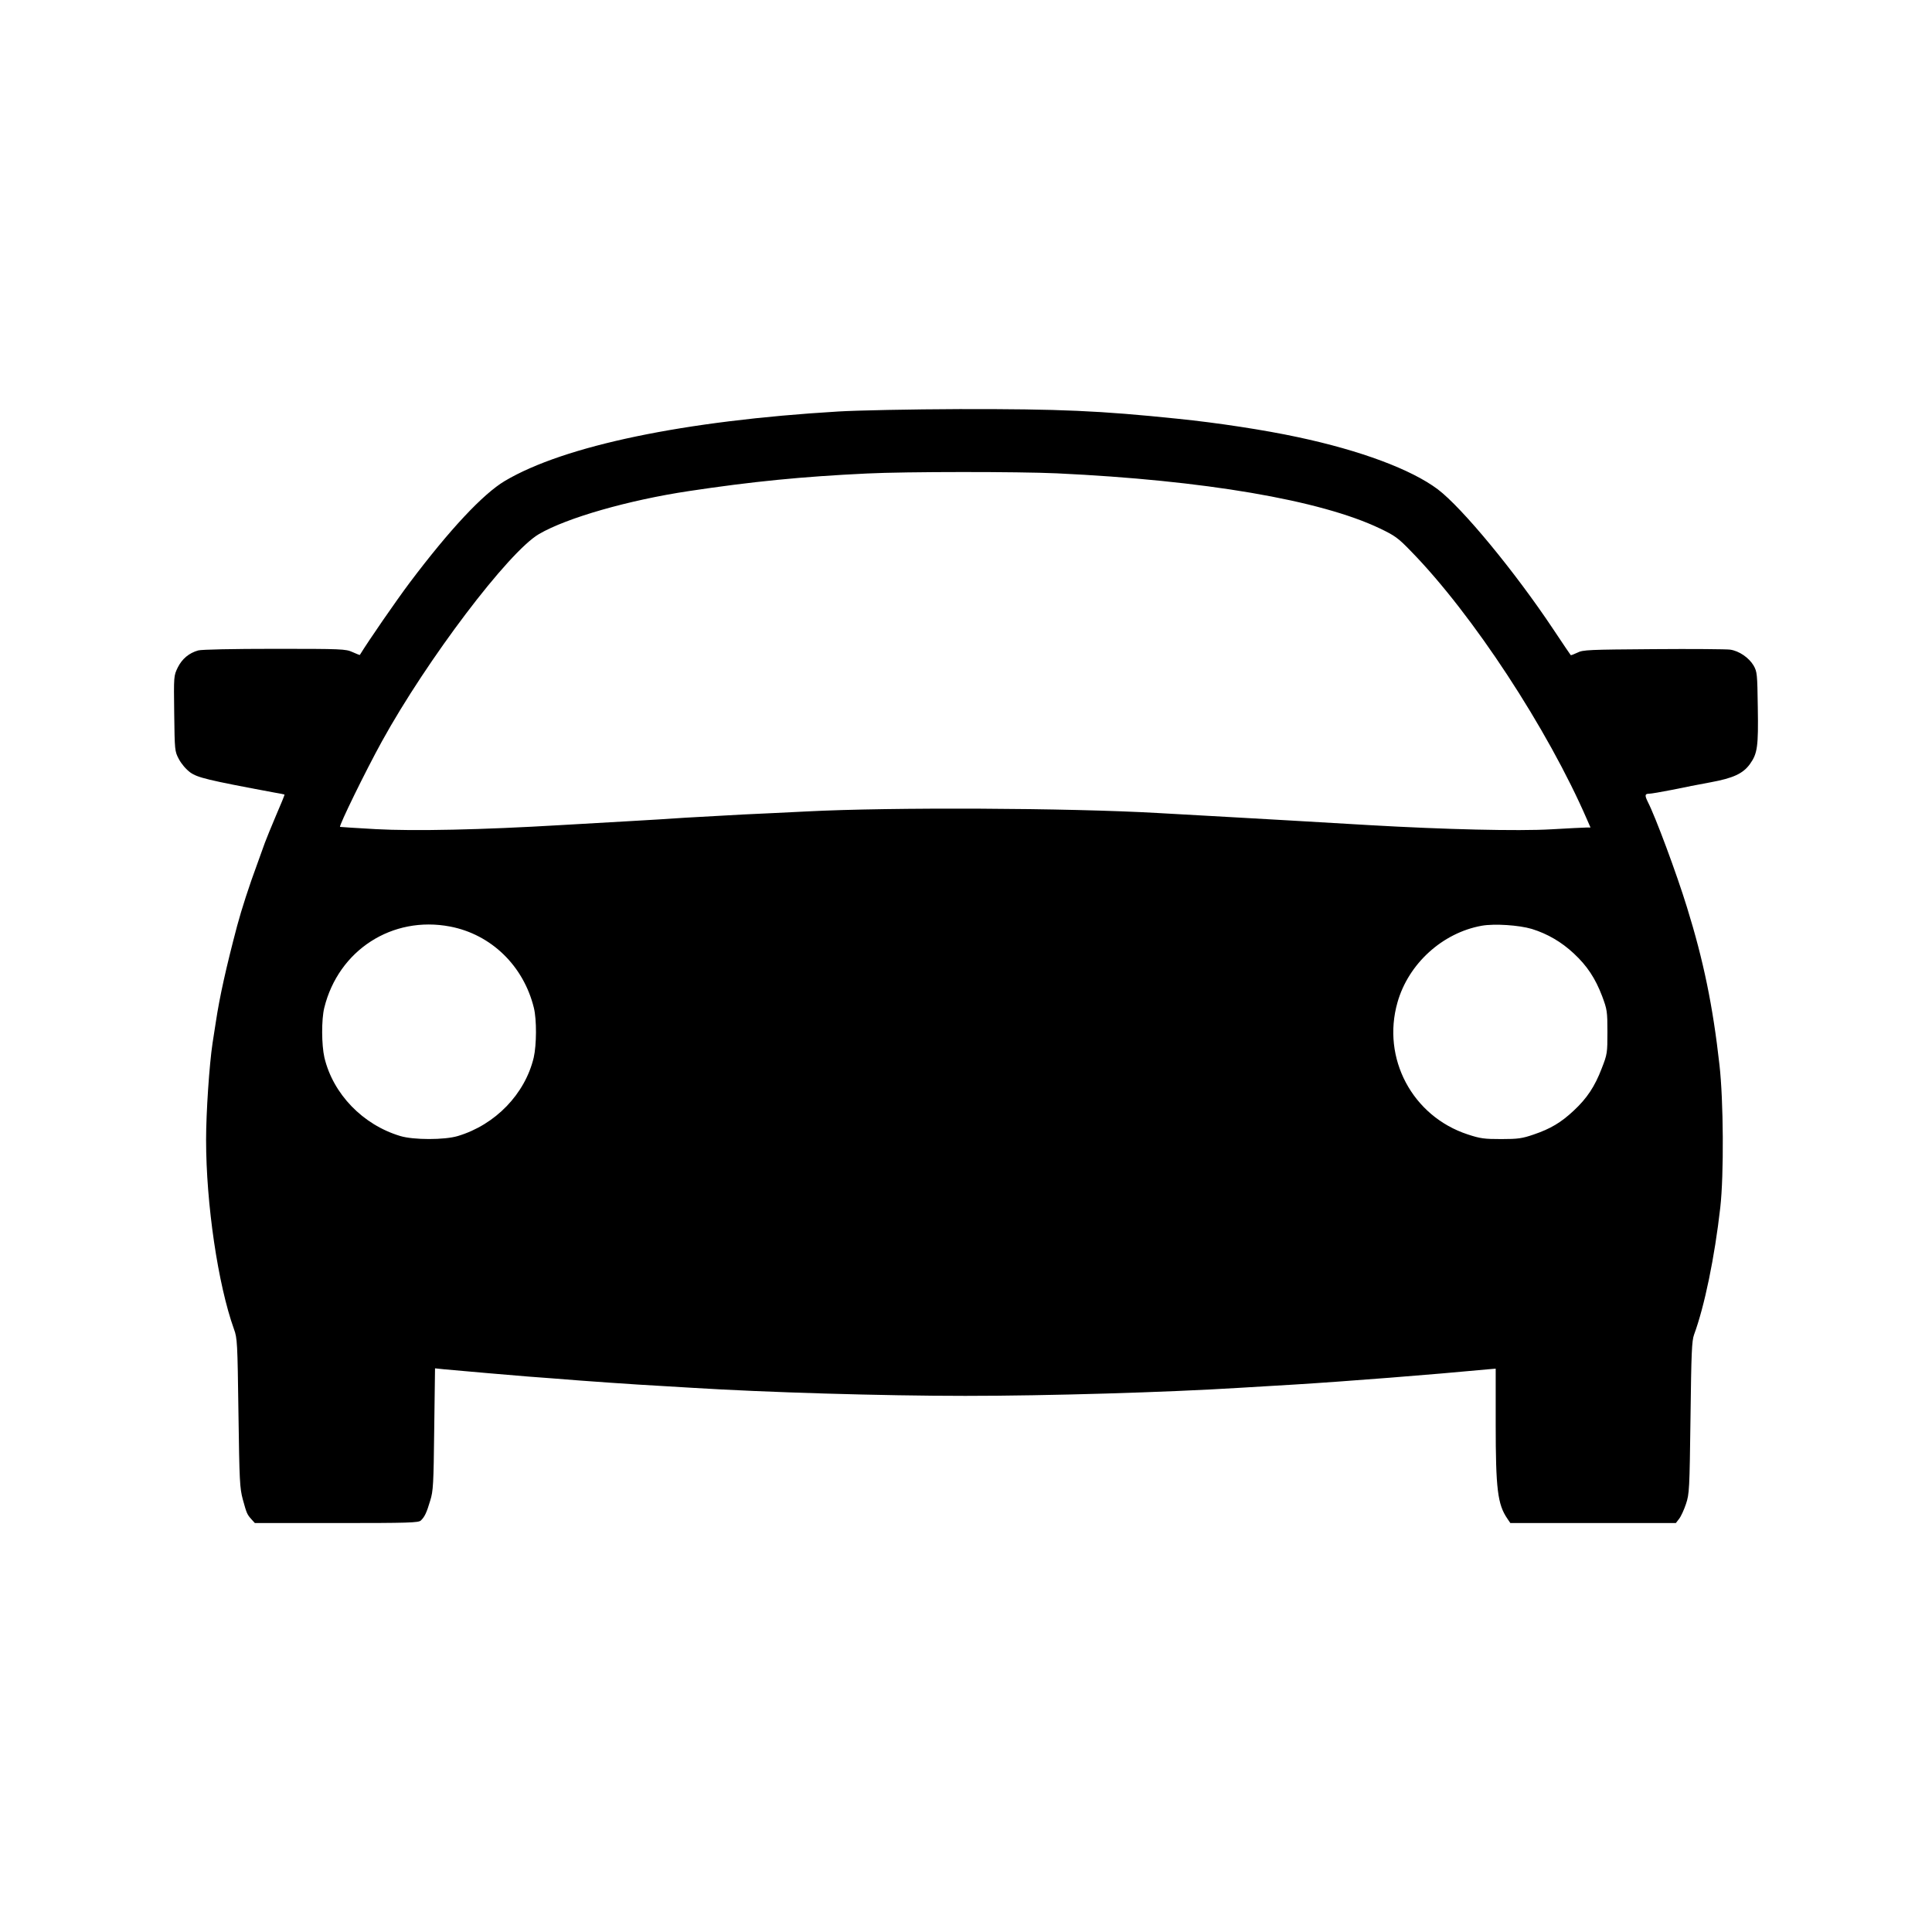 <?xml version="1.0" standalone="no"?>
<!DOCTYPE svg PUBLIC "-//W3C//DTD SVG 20010904//EN"
 "http://www.w3.org/TR/2001/REC-SVG-20010904/DTD/svg10.dtd">
<svg version="1.0" xmlns="http://www.w3.org/2000/svg"
 width="1200pt" height="1200pt" viewBox="0 0 1200 1200"
 preserveAspectRatio="xMidYMid meet">
<g transform="translate(0,1200) scale(0.1,-0.1)"
fill="#000000" stroke="none">
<path d="M5205 9444 c-955 -57 -1699 -212 -2069 -431 -136 -81 -342 -301 -592
-633 -81 -108 -254 -358 -309 -448 -1 -1 -22 7 -46 18 -42 19 -66 20 -484 20
-256 0 -454 -4 -474 -10 -57 -16 -100 -52 -127 -106 -25 -52 -25 -53 -22 -285
3 -230 3 -235 29 -284 16 -30 44 -63 71 -83 46 -32 105 -47 518 -124 36 -6 66
-12 67 -13 2 -1 -22 -60 -53 -131 -30 -71 -61 -147 -69 -169 -8 -22 -28 -78
-45 -125 -52 -140 -100 -289 -127 -390 -68 -257 -109 -442 -132 -595 -6 -38
-15 -99 -21 -135 -20 -133 -40 -430 -40 -600 0 -398 74 -899 173 -1175 21 -57
22 -83 28 -520 6 -427 8 -466 27 -538 24 -87 26 -93 55 -125 l20 -22 508 0
c449 0 509 2 523 16 24 23 36 49 58 123 19 60 21 102 25 444 l5 378 57 -6
c161 -15 401 -35 521 -45 74 -5 221 -17 325 -25 105 -8 267 -19 360 -25 94 -5
244 -15 335 -20 449 -28 1176 -50 1695 -50 516 0 1253 22 1705 50 91 5 242 15
335 20 327 20 859 62 1208 95 l47 4 0 -344 c0 -404 12 -499 72 -587 l19 -28
514 0 514 0 20 26 c12 15 31 57 43 93 21 63 22 89 28 536 5 404 8 476 22 515
65 176 128 481 163 790 23 203 20 666 -5 885 -41 367 -99 648 -202 980 -65
211 -196 563 -243 654 -20 41 -19 51 8 51 12 0 76 11 142 24 66 14 174 35 240
47 141 26 201 54 244 113 47 66 53 108 49 352 -3 208 -4 221 -26 260 -29 49
-90 91 -146 99 -22 3 -237 5 -476 3 -402 -3 -438 -4 -473 -22 -21 -10 -39 -17
-41 -15 -2 2 -51 74 -108 160 -239 359 -567 756 -718 870 -164 123 -479 241
-870 324 -205 44 -498 89 -745 114 -483 50 -731 61 -1355 60 -300 -1 -639 -8
-755 -15z m1360 -384 c914 -43 1636 -166 2005 -342 94 -45 114 -59 194 -142
383 -392 850 -1105 1094 -1668 l21 -48 -27 0 c-15 0 -112 -5 -217 -11 -206
-12 -662 -1 -1130 26 -438 26 -584 34 -865 50 -151 8 -351 20 -445 25 -557 32
-1662 37 -2185 10 -102 -5 -279 -14 -395 -19 -115 -6 -277 -15 -360 -20 -82
-6 -235 -15 -340 -21 -104 -6 -300 -17 -435 -25 -487 -29 -909 -38 -1145 -25
-121 7 -221 13 -223 14 -7 8 156 342 260 531 280 508 787 1178 976 1288 173
101 558 211 932 267 391 59 704 90 1105 109 238 12 941 12 1180 1z m-3769
-2815 c255 -49 456 -244 520 -505 18 -74 17 -230 -1 -309 -54 -226 -238 -417
-471 -487 -82 -25 -276 -25 -358 0 -233 70 -417 261 -471 487 -18 79 -19 235
-1 309 88 358 422 574 782 505z m6719 -15 c97 -30 184 -81 260 -152 83 -77
134 -155 176 -265 31 -83 33 -95 33 -223 0 -130 -1 -138 -35 -225 -43 -113
-92 -187 -175 -264 -78 -73 -143 -112 -249 -148 -70 -24 -96 -28 -200 -28
-106 0 -130 3 -209 29 -344 113 -535 473 -436 820 68 240 279 432 523 476 79
14 232 4 312 -20z"/>
</g>
</svg>
